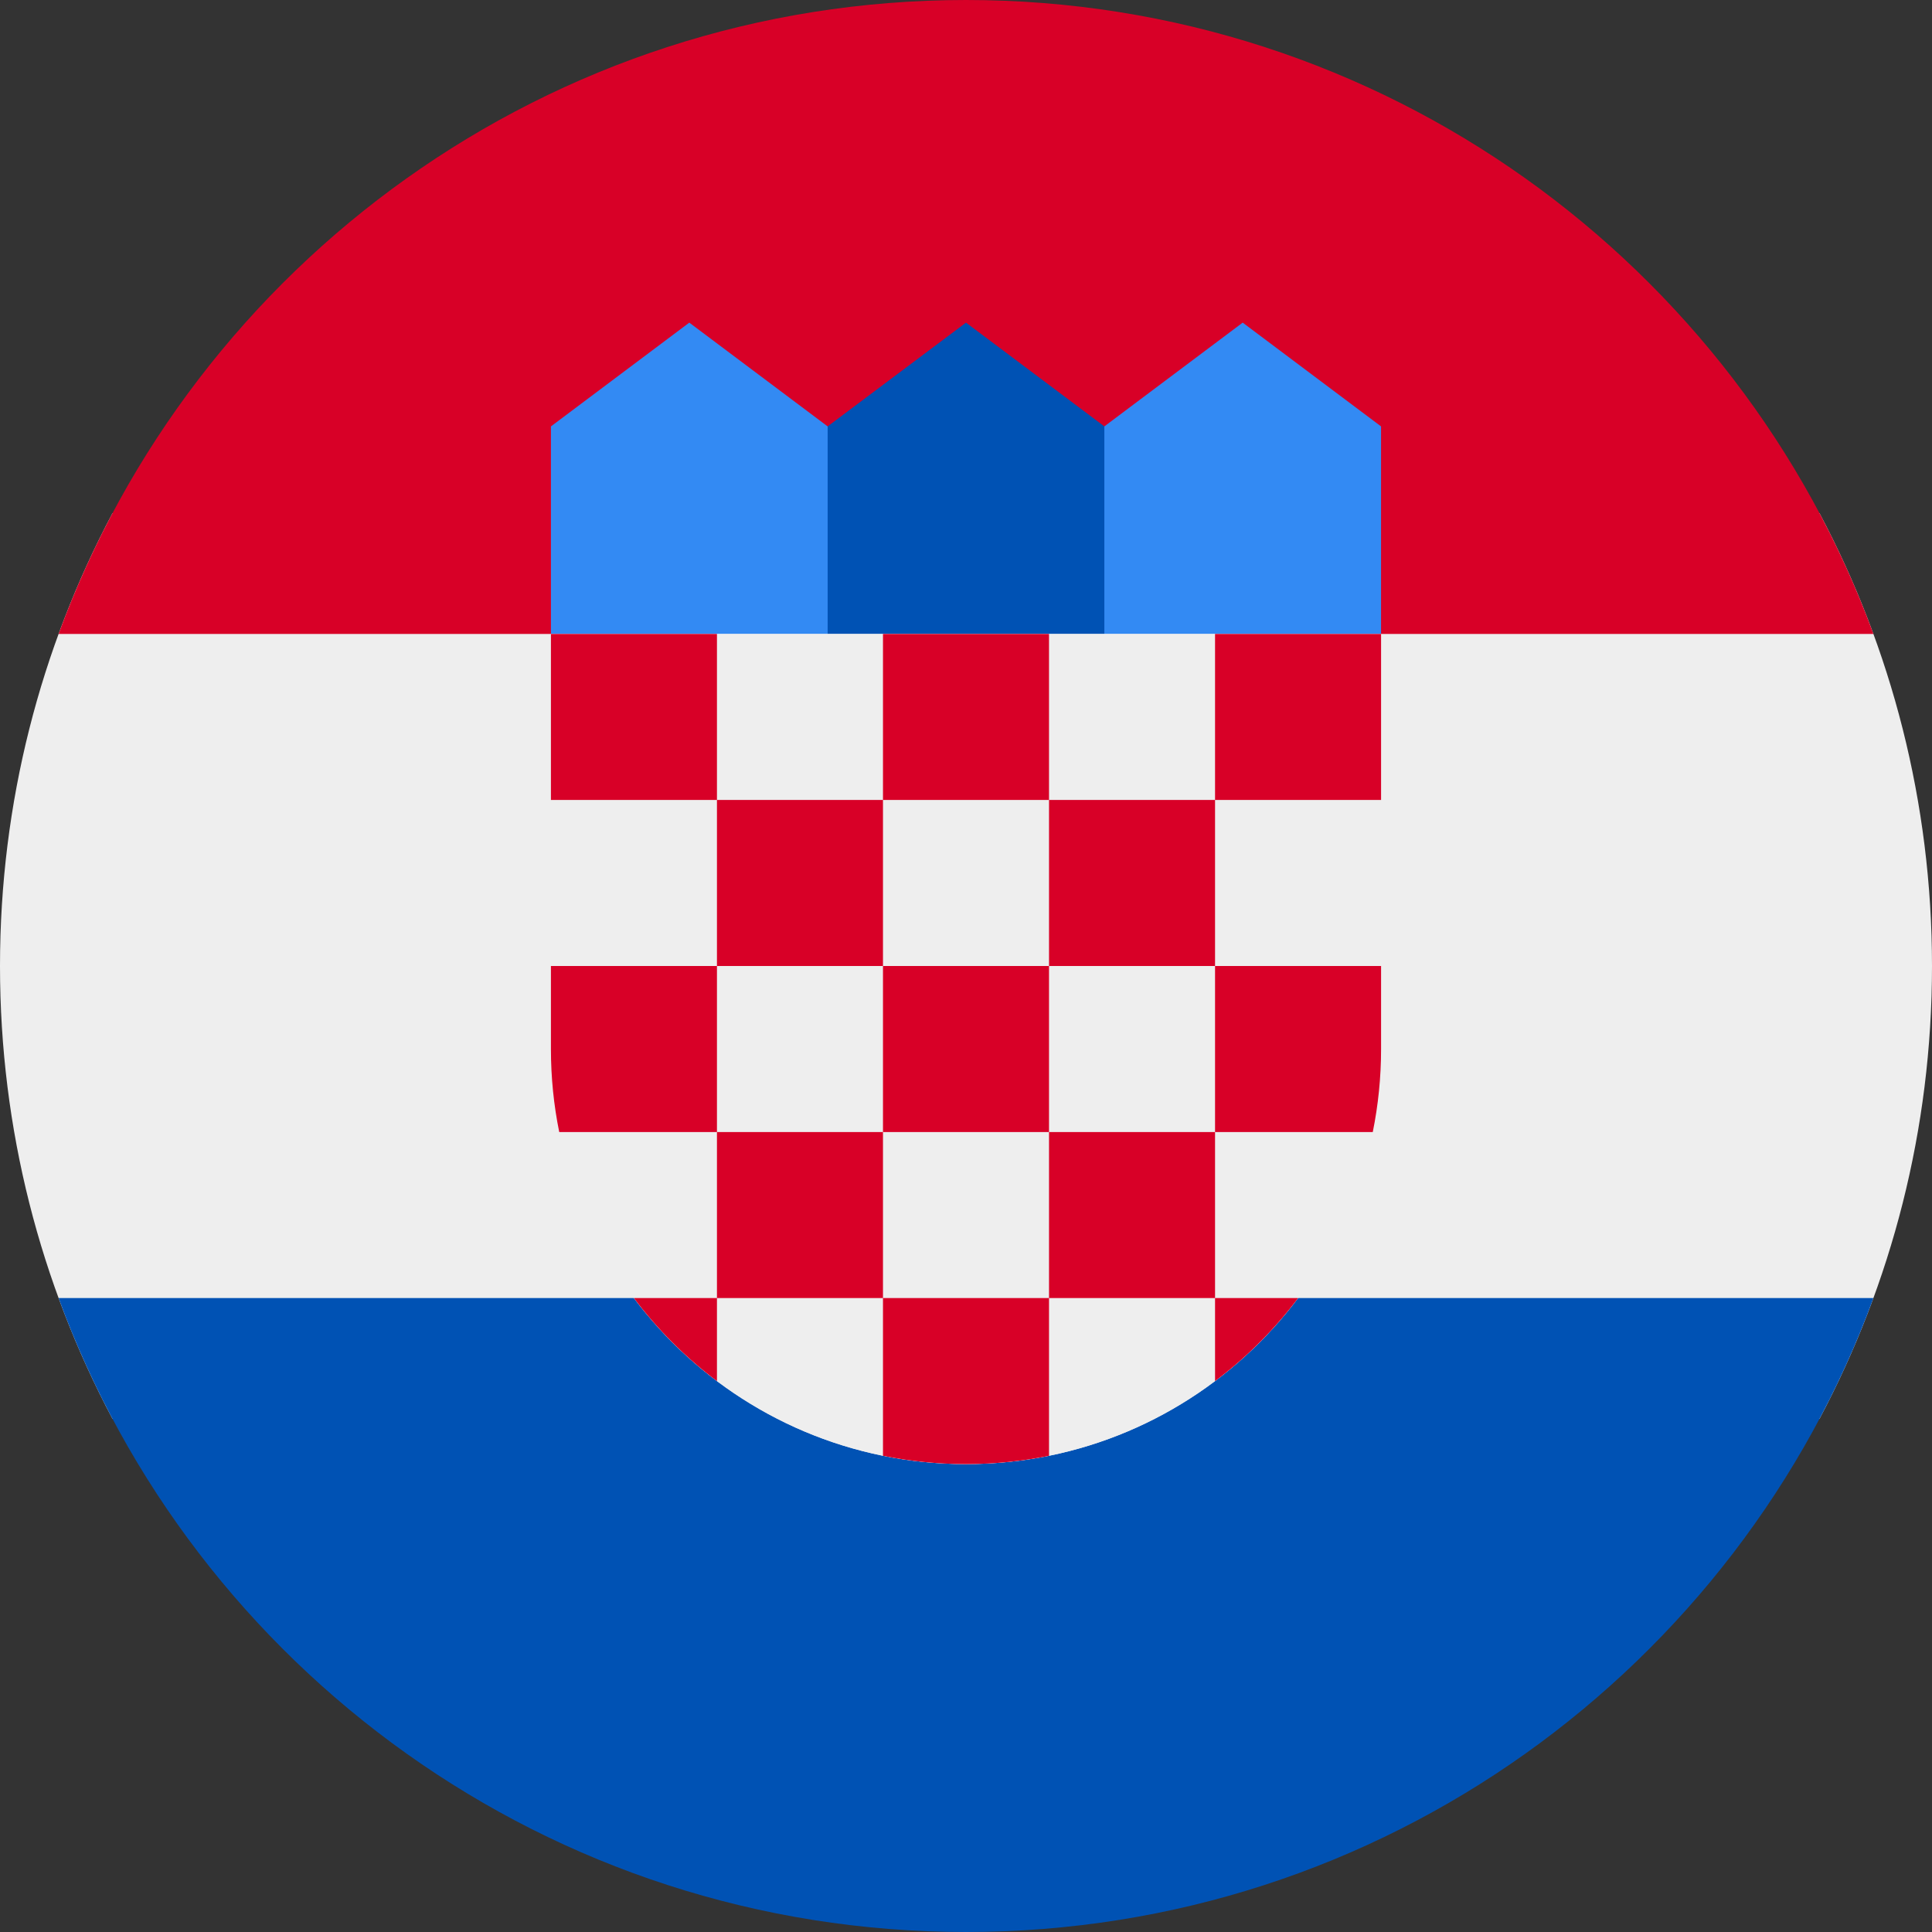 <svg id="vector" xmlns="http://www.w3.org/2000/svg" width="512" height="512" viewBox="0 0 512 512"><rect x="0" y="0" width="512" height="512" fill="#333333" stroke="none"/><path fill="#EEEEEE" d="M482.19 376C501.219 340.208 512 299.363 512 256C512 212.637 501.219 171.792 482.19 136H29.81C10.781 171.792 0 212.637 0 256C0 299.363 10.781 340.208 29.81 376H482.19Z" id="path_0"/><path fill="#0052B4" d="M496.474 344C460.589 442.034 366.465 512 256 512C145.535 512 51.411 442.034 15.526 344H496.474Z" id="path_1"/><path fill="#D80027" d="M496.474 168H15.526C51.412 69.966 145.535 0 256 0C366.465 0 460.589 69.966 496.474 168Z" id="path_2"/><path fill="#338AF3" d="M338.493 181.744H283.497L292.664 112.998L329.327 85.5L365.99 112.998V167.995L338.493 181.744Z" id="path_3"/><path fill="#338AF3" d="M173.505 181.744H228.501L219.334 112.998L182.67 85.5L146.008 112.998V167.995L173.505 181.744Z" id="path_4"/><path fill="#0052B4" d="M292.664 181.744H219.334V112.998L255.999 85.5L292.664 112.998V181.744Z" id="path_5"/><path fill="#EEEEEE" d="M146 168V278C146 338.751 195.249 388 256 388C316.751 388 366 338.751 366 278V168H146Z" id="path_6"/><path fill="#EEEEEE" d="M146 168V278C146 338.751 195.249 388 256 388C316.751 388 366 338.751 366 278V168H146Z" id="path_7"/><path fill="#D80027" d="M146 212L189.999 212V256H233.999V212L190 212V168H146V212ZM234 168V212H278V256H322V212H366V168H322V212H278V168H234ZM366 256.001H322V300H278V256.001H234V300.001H278V344H234V385.8C241.077 387.236 248.4 387.993 255.899 388H256.101C263.6 387.993 270.923 387.236 278 385.8V344H322V366.008C330.333 359.749 337.749 352.333 344.008 344H322V300.001H363.799C365.242 292.892 366 285.535 366 278V256.001ZM190 366.008V344H233.999V300H190V256.001H146V278C146 285.535 146.758 292.892 148.201 300.001H189.999V344H167.992C174.251 352.333 181.667 359.749 190 366.008Z" fill-rule="evenodd" id="path_8"/></svg>